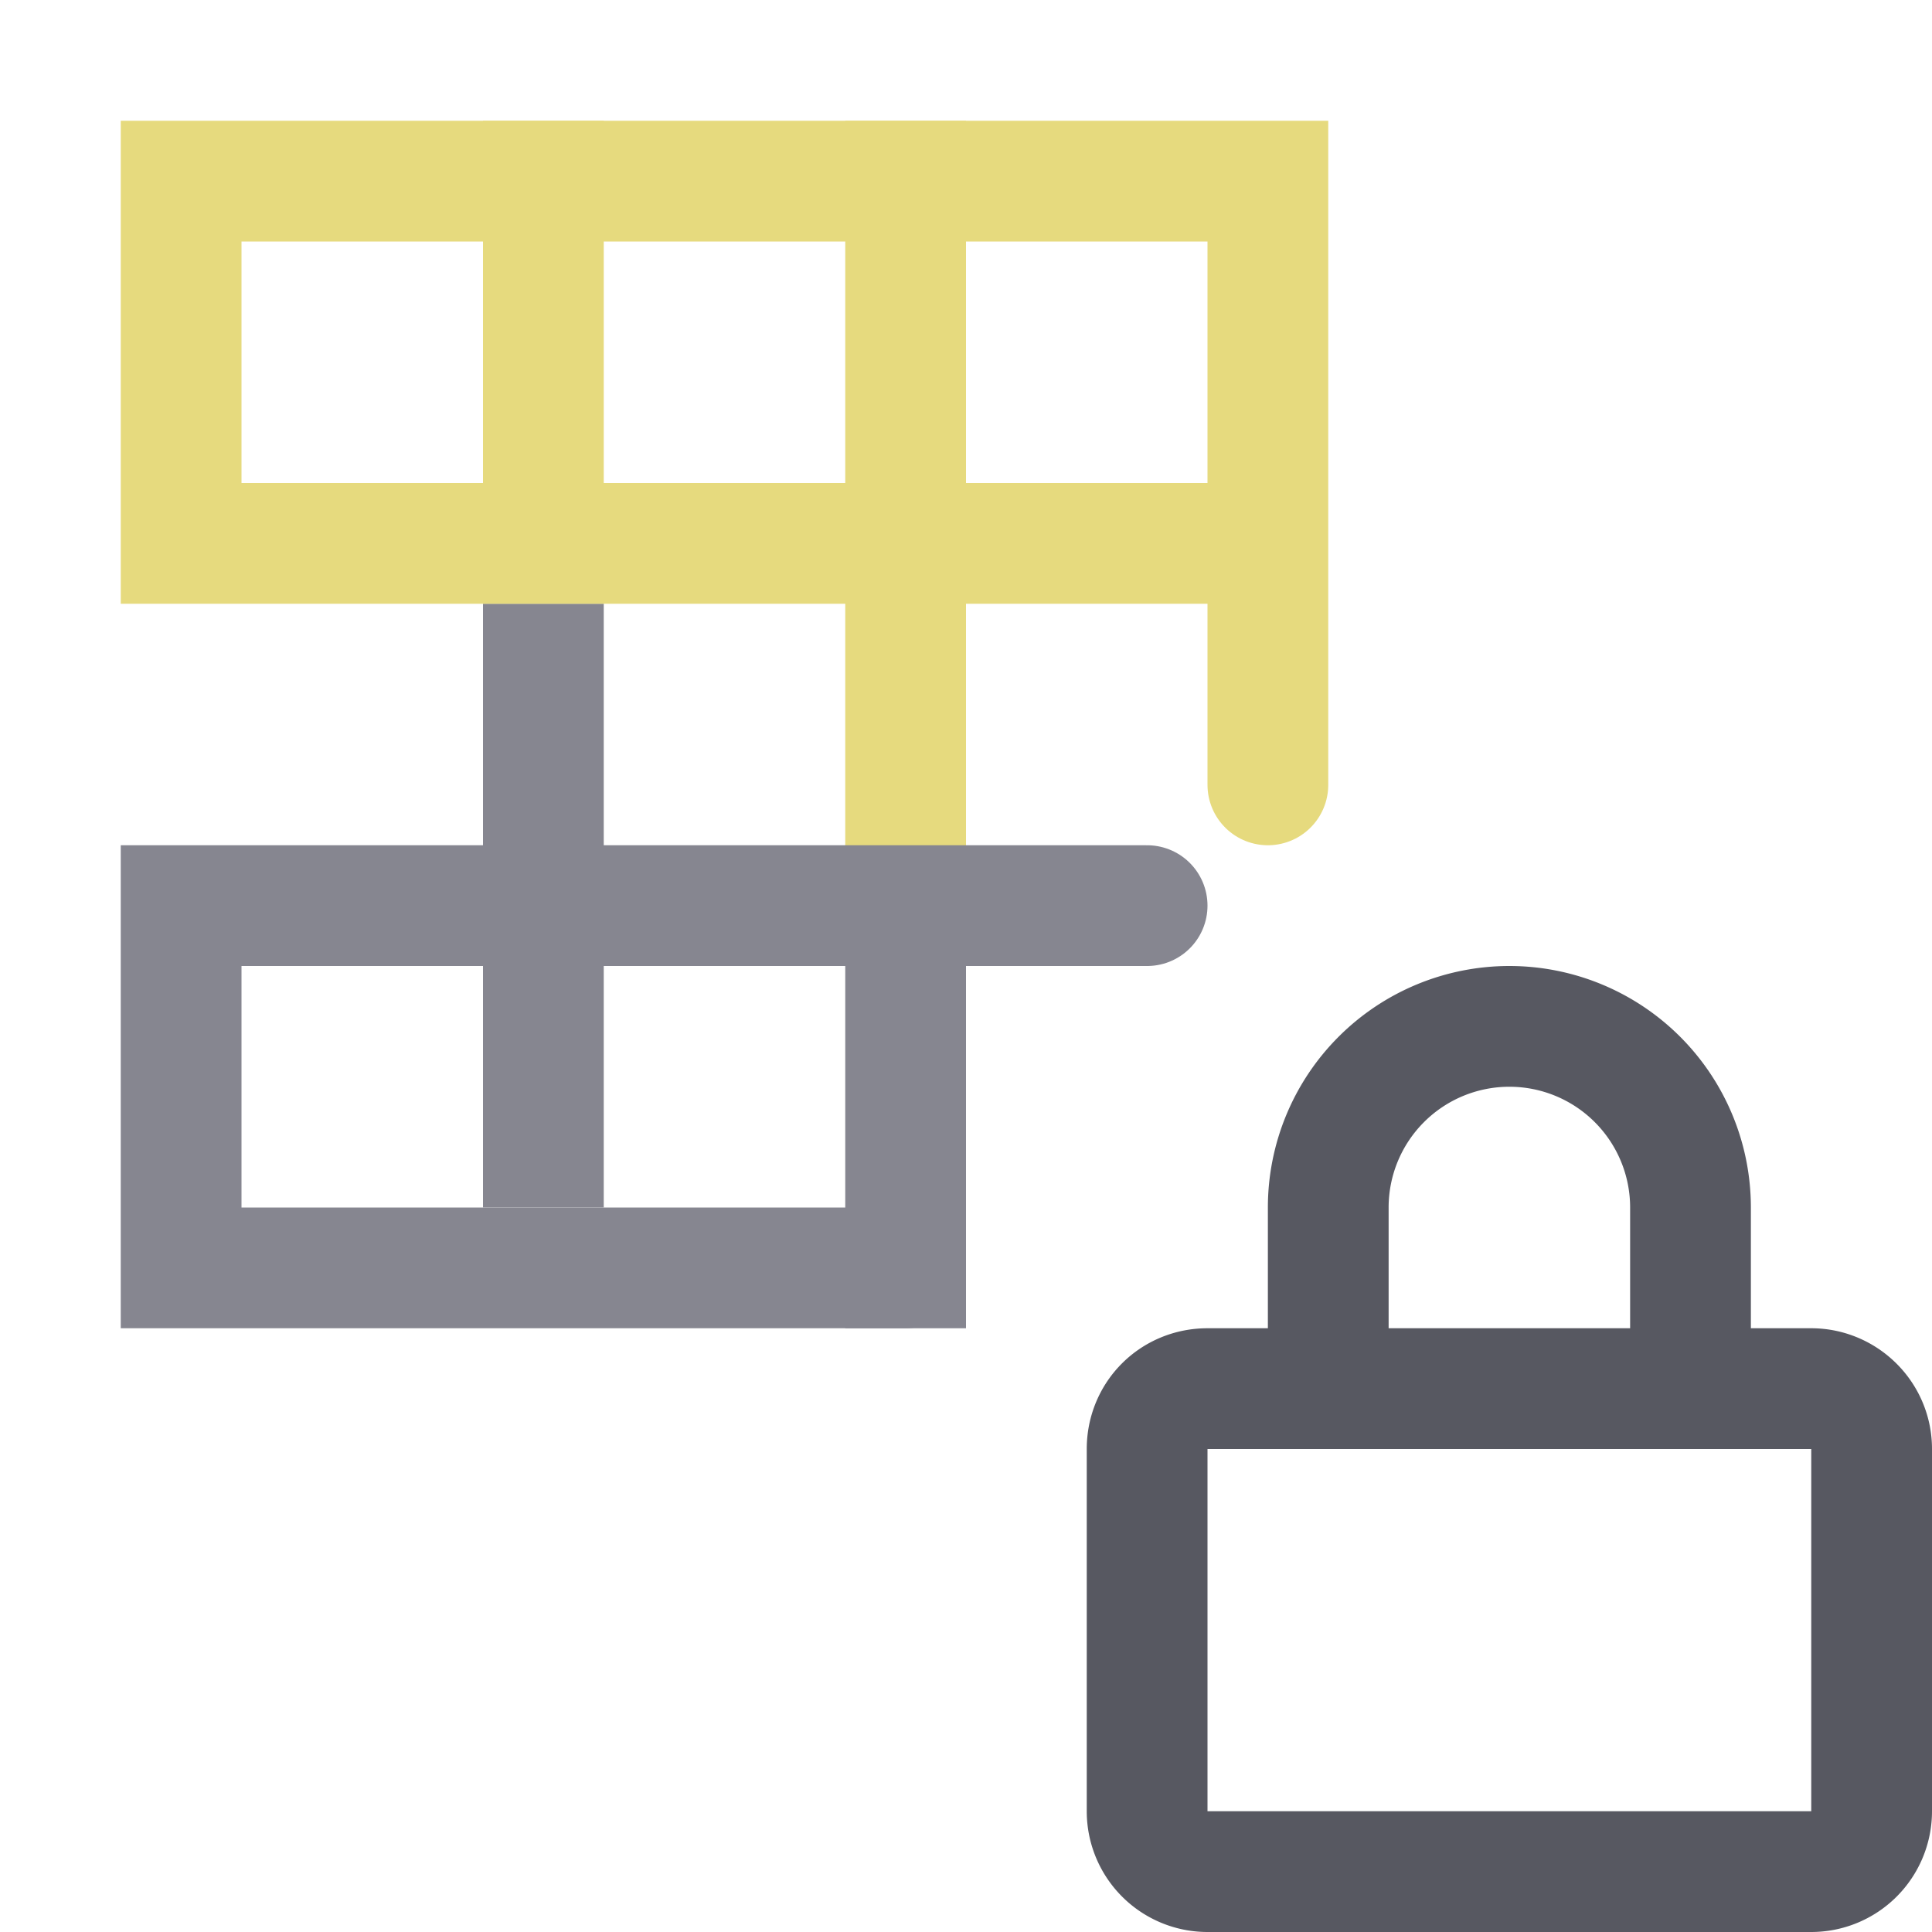 <svg xmlns="http://www.w3.org/2000/svg" width="16" height="16"><g fill="none" fill-rule="evenodd"><path stroke="#575861" d="M15 11.5c.27 0 .5.22.5.5v3a.5.5 0 0 1-.5.5h-5a.5.5 0 0 1-.5-.5v-3c0-.28.22-.5.5-.5h5Zm-4 0V10a1.5 1.5 0 0 1 3 0v1.5"/><path stroke="#E6DA7E" stroke-linecap="square" d="M4.5 1.5v3"/><path stroke="#868690" stroke-linecap="square" d="M7.5 7.5v3M4.5 5.5v4"/><path stroke="#E6DA7E" stroke-linecap="square" d="M7.5 1.5v6"/><path stroke="#E6DA7E" stroke-linecap="round" d="M10.5 6.5v-5h-9v3h9"/><path stroke="#868690" stroke-linecap="round" d="M9.5 7.5h-8v3h6"/></g></svg>
